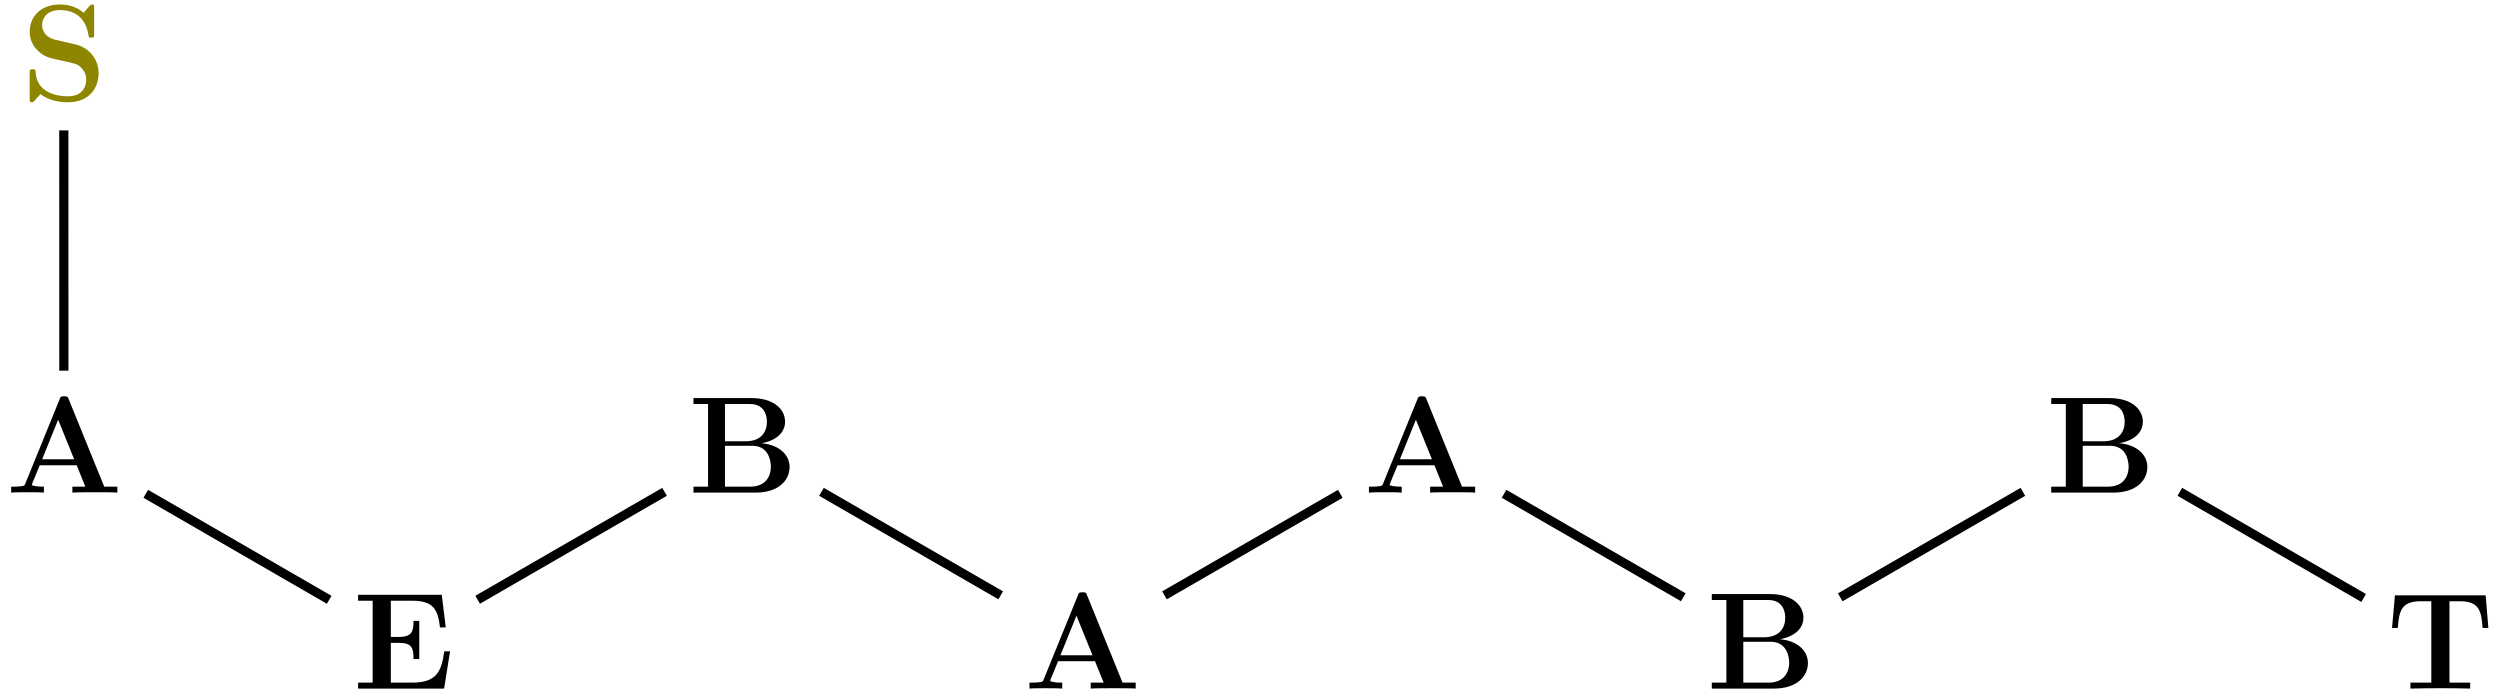 <?xml version="1.0" encoding="UTF-8"?>
<svg xmlns="http://www.w3.org/2000/svg" xmlns:xlink="http://www.w3.org/1999/xlink" width="217.004pt" height="60.526pt" viewBox="0 0 217.004 60.526" version="1.1">
<defs>
<g>
<symbol overflow="visible" id="glyph0-0">
<path style="stroke:none;" d=""/>
</symbol>
<symbol overflow="visible" id="glyph0-1">
<path style="stroke:none;" d="M 3.031 -5.266 C 1.859 -5.516 1.812 -6.391 1.812 -6.547 C 1.812 -7.156 2.219 -7.859 3.375 -7.859 C 4.531 -7.859 5.562 -7.297 5.828 -5.734 C 5.859 -5.484 5.859 -5.469 6.078 -5.469 C 6.328 -5.469 6.328 -5.516 6.328 -5.781 L 6.328 -8.031 C 6.328 -8.266 6.328 -8.344 6.156 -8.344 C 6.078 -8.344 6.031 -8.328 5.922 -8.219 L 5.422 -7.625 C 5.109 -7.875 4.516 -8.344 3.359 -8.344 C 1.656 -8.344 0.734 -7.266 0.734 -5.969 C 0.734 -5.156 1.172 -4.609 1.344 -4.438 C 1.953 -3.812 2.297 -3.734 3.531 -3.469 C 4.734 -3.203 4.875 -3.172 5.141 -2.922 C 5.297 -2.766 5.641 -2.438 5.641 -1.828 C 5.641 -1.312 5.391 -0.375 4.047 -0.375 C 3 -0.375 1.344 -0.734 1.25 -2.469 C 1.234 -2.688 1.234 -2.719 0.984 -2.719 C 0.734 -2.719 0.734 -2.688 0.734 -2.422 L 0.734 -0.172 C 0.734 0.062 0.734 0.141 0.922 0.141 C 1 0.141 1.016 0.125 1.141 0.031 C 1.266 -0.109 1.375 -0.266 1.672 -0.562 C 2.359 -0.016 3.344 0.141 4.062 0.141 C 5.922 0.141 6.719 -1.125 6.719 -2.391 C 6.719 -3.516 5.969 -4.594 4.672 -4.891 Z M 3.031 -5.266 "/>
</symbol>
<symbol overflow="visible" id="glyph0-2">
<path style="stroke:none;" d="M 5.469 -8.094 C 5.391 -8.312 5.359 -8.359 5.078 -8.359 C 4.781 -8.359 4.75 -8.312 4.672 -8.094 L 1.703 -0.797 C 1.625 -0.609 1.625 -0.578 1.297 -0.547 C 0.984 -0.516 0.938 -0.516 0.688 -0.516 L 0.469 -0.516 L 0.469 0 C 0.781 -0.031 1.5 -0.031 1.844 -0.031 C 2.156 -0.031 3.031 -0.031 3.312 0 L 3.312 -0.516 C 3.047 -0.516 2.594 -0.516 2.266 -0.641 C 2.297 -0.75 2.297 -0.781 2.312 -0.828 L 2.953 -2.375 L 6.156 -2.375 L 6.906 -0.516 L 5.781 -0.516 L 5.781 0 C 6.172 -0.031 7.328 -0.031 7.781 -0.031 C 8.156 -0.031 9.391 -0.031 9.688 0 L 9.688 -0.516 L 8.547 -0.516 Z M 4.547 -6.328 L 5.938 -2.891 L 3.156 -2.891 Z M 4.547 -6.328 "/>
</symbol>
<symbol overflow="visible" id="glyph0-3">
<path style="stroke:none;" d="M 8.438 -3.234 L 7.938 -3.234 C 7.688 -1.453 7.25 -0.516 5.156 -0.516 L 3.297 -0.516 L 3.297 -3.969 L 4 -3.969 C 5.156 -3.969 5.266 -3.484 5.266 -2.562 L 5.766 -2.562 L 5.766 -5.875 L 5.266 -5.875 C 5.266 -4.984 5.156 -4.484 4 -4.484 L 3.297 -4.484 L 3.297 -7.625 L 5.156 -7.625 C 7 -7.625 7.391 -6.844 7.562 -5.312 L 8.062 -5.312 L 7.719 -8.141 L 0.453 -8.141 L 0.453 -7.625 L 1.719 -7.625 L 1.719 -0.516 L 0.453 -0.516 L 0.453 0 L 7.922 0 Z M 8.438 -3.234 "/>
</symbol>
<symbol overflow="visible" id="glyph0-4">
<path style="stroke:none;" d="M 0.469 -8.203 L 0.469 -7.688 L 1.734 -7.688 L 1.734 -0.516 L 0.469 -0.516 L 0.469 0 L 5.875 0 C 7.844 0 8.812 -1.062 8.812 -2.219 C 8.812 -3.344 7.812 -4.172 6.375 -4.281 C 8.094 -4.609 8.422 -5.578 8.422 -6.141 C 8.422 -7.25 7.422 -8.203 5.516 -8.203 Z M 3.203 -4.453 L 3.203 -7.688 L 5.359 -7.688 C 6.594 -7.688 6.844 -6.75 6.844 -6.156 C 6.844 -5.312 6.391 -4.453 4.984 -4.453 Z M 3.203 -0.516 L 3.203 -4.062 L 5.578 -4.062 C 6.984 -4.062 7.188 -2.766 7.188 -2.234 C 7.188 -1.484 6.781 -0.516 5.406 -0.516 Z M 3.203 -0.516 "/>
</symbol>
<symbol overflow="visible" id="glyph0-5">
<path style="stroke:none;" d="M 8.609 -8.094 L 0.734 -8.094 L 0.484 -5.266 L 0.984 -5.266 C 1.094 -6.562 1.188 -7.578 2.922 -7.578 L 3.891 -7.578 L 3.891 -0.516 L 2.078 -0.516 L 2.078 0 C 3.031 -0.031 4.266 -0.031 4.672 -0.031 C 5.406 -0.031 6.312 -0.031 7.266 0 L 7.266 -0.516 L 5.469 -0.516 L 5.469 -7.578 L 6.422 -7.578 C 8.141 -7.578 8.234 -6.578 8.344 -5.266 L 8.844 -5.266 Z M 8.609 -8.094 "/>
</symbol>
</g>
<clipPath id="clip1">
  <path d="M 148 31 L 187 31 L 187 60.527 L 148 60.527 Z M 148 31 "/>
</clipPath>
<clipPath id="clip2">
  <path d="M 177 31 L 217 31 L 217 60.527 L 177 60.527 Z M 177 31 "/>
</clipPath>
<clipPath id="clip3">
  <path d="M 119 31 L 158 31 L 158 60.527 L 119 60.527 Z M 119 31 "/>
</clipPath>
<clipPath id="clip4">
  <path d="M 89 31 L 128 31 L 128 60.527 L 89 60.527 Z M 89 31 "/>
</clipPath>
<clipPath id="clip5">
  <path d="M 30 31 L 69 31 L 69 60.527 L 30 60.527 Z M 30 31 "/>
</clipPath>
<clipPath id="clip6">
  <path d="M 1 31 L 40 31 L 40 60.527 L 1 60.527 Z M 1 31 "/>
</clipPath>
<clipPath id="clip7">
  <path d="M 60 31 L 99 31 L 99 60.527 L 60 60.527 Z M 60 31 "/>
</clipPath>
</defs>
<g id="surface1">
<g style="fill:rgb(55.489%,52.55%,0%);fill-opacity:1;">
  <use xlink:href="#glyph0-1" x="1.842" y="8.735"/>
</g>
<g style="fill:rgb(0%,0%,0%);fill-opacity:1;">
  <use xlink:href="#glyph0-2" x="0.5" y="42.758"/>
</g>
<g style="fill:rgb(0%,0%,0%);fill-opacity:1;">
  <use xlink:href="#glyph0-2" x="88.892" y="59.769"/>
</g>
<g style="fill:rgb(0%,0%,0%);fill-opacity:1;">
  <use xlink:href="#glyph0-2" x="118.357" y="42.758"/>
</g>
<g style="fill:rgb(0%,0%,0%);fill-opacity:1;">
  <use xlink:href="#glyph0-3" x="30.628" y="59.769"/>
</g>
<g style="fill:rgb(0%,0%,0%);fill-opacity:1;">
  <use xlink:href="#glyph0-4" x="59.726" y="42.758"/>
</g>
<g style="fill:rgb(0%,0%,0%);fill-opacity:1;">
  <use xlink:href="#glyph0-4" x="148.118" y="59.769"/>
</g>
<g style="fill:rgb(0%,0%,0%);fill-opacity:1;">
  <use xlink:href="#glyph0-4" x="177.582" y="42.758"/>
</g>
<g style="fill:rgb(0%,0%,0%);fill-opacity:1;">
  <use xlink:href="#glyph0-5" x="207.15" y="59.769"/>
</g>
<path style="fill:none;stroke-width:0.797;stroke-linecap:butt;stroke-linejoin:miter;stroke:rgb(0%,0%,0%);stroke-opacity:1;stroke-miterlimit:10;" d="M -88.432 44.463 L -88.428 23.607 " transform="matrix(1,0,0,-1,93.971,55.779)"/>
<g clip-path="url(#clip1)" clip-rule="nonzero">
<path style="fill:none;stroke-width:0.797;stroke-linecap:butt;stroke-linejoin:miter;stroke:rgb(0%,0%,0%);stroke-opacity:1;stroke-miterlimit:10;" d="M 65.763 3.931 L 81.619 13.088 " transform="matrix(1,0,0,-1,93.971,55.779)"/>
</g>
<g clip-path="url(#clip2)" clip-rule="nonzero">
<path style="fill:none;stroke-width:0.797;stroke-linecap:butt;stroke-linejoin:miter;stroke:rgb(0%,0%,0%);stroke-opacity:1;stroke-miterlimit:10;" d="M 95.24 13.088 L 111.197 3.873 " transform="matrix(1,0,0,-1,93.971,55.779)"/>
</g>
<g clip-path="url(#clip3)" clip-rule="nonzero">
<path style="fill:none;stroke-width:0.797;stroke-linecap:butt;stroke-linejoin:miter;stroke:rgb(0%,0%,0%);stroke-opacity:1;stroke-miterlimit:10;" d="M 52.142 3.935 L 36.584 12.916 " transform="matrix(1,0,0,-1,93.971,55.779)"/>
</g>
<g clip-path="url(#clip4)" clip-rule="nonzero">
<path style="fill:none;stroke-width:0.797;stroke-linecap:butt;stroke-linejoin:miter;stroke:rgb(0%,0%,0%);stroke-opacity:1;stroke-miterlimit:10;" d="M 22.369 12.916 L 7.107 4.103 " transform="matrix(1,0,0,-1,93.971,55.779)"/>
</g>
<g clip-path="url(#clip5)" clip-rule="nonzero">
<path style="fill:none;stroke-width:0.797;stroke-linecap:butt;stroke-linejoin:miter;stroke:rgb(0%,0%,0%);stroke-opacity:1;stroke-miterlimit:10;" d="M -52.51 3.72 L -36.287 13.088 " transform="matrix(1,0,0,-1,93.971,55.779)"/>
</g>
<g clip-path="url(#clip6)" clip-rule="nonzero">
<path style="fill:none;stroke-width:0.797;stroke-linecap:butt;stroke-linejoin:miter;stroke:rgb(0%,0%,0%);stroke-opacity:1;stroke-miterlimit:10;" d="M -65.397 3.716 L -81.319 12.916 " transform="matrix(1,0,0,-1,93.971,55.779)"/>
</g>
<g clip-path="url(#clip7)" clip-rule="nonzero">
<path style="fill:none;stroke-width:0.797;stroke-linecap:butt;stroke-linejoin:miter;stroke:rgb(0%,0%,0%);stroke-opacity:1;stroke-miterlimit:10;" d="M -22.666 13.088 L -7.108 4.103 " transform="matrix(1,0,0,-1,93.971,55.779)"/>
</g>
</g>
</svg>
